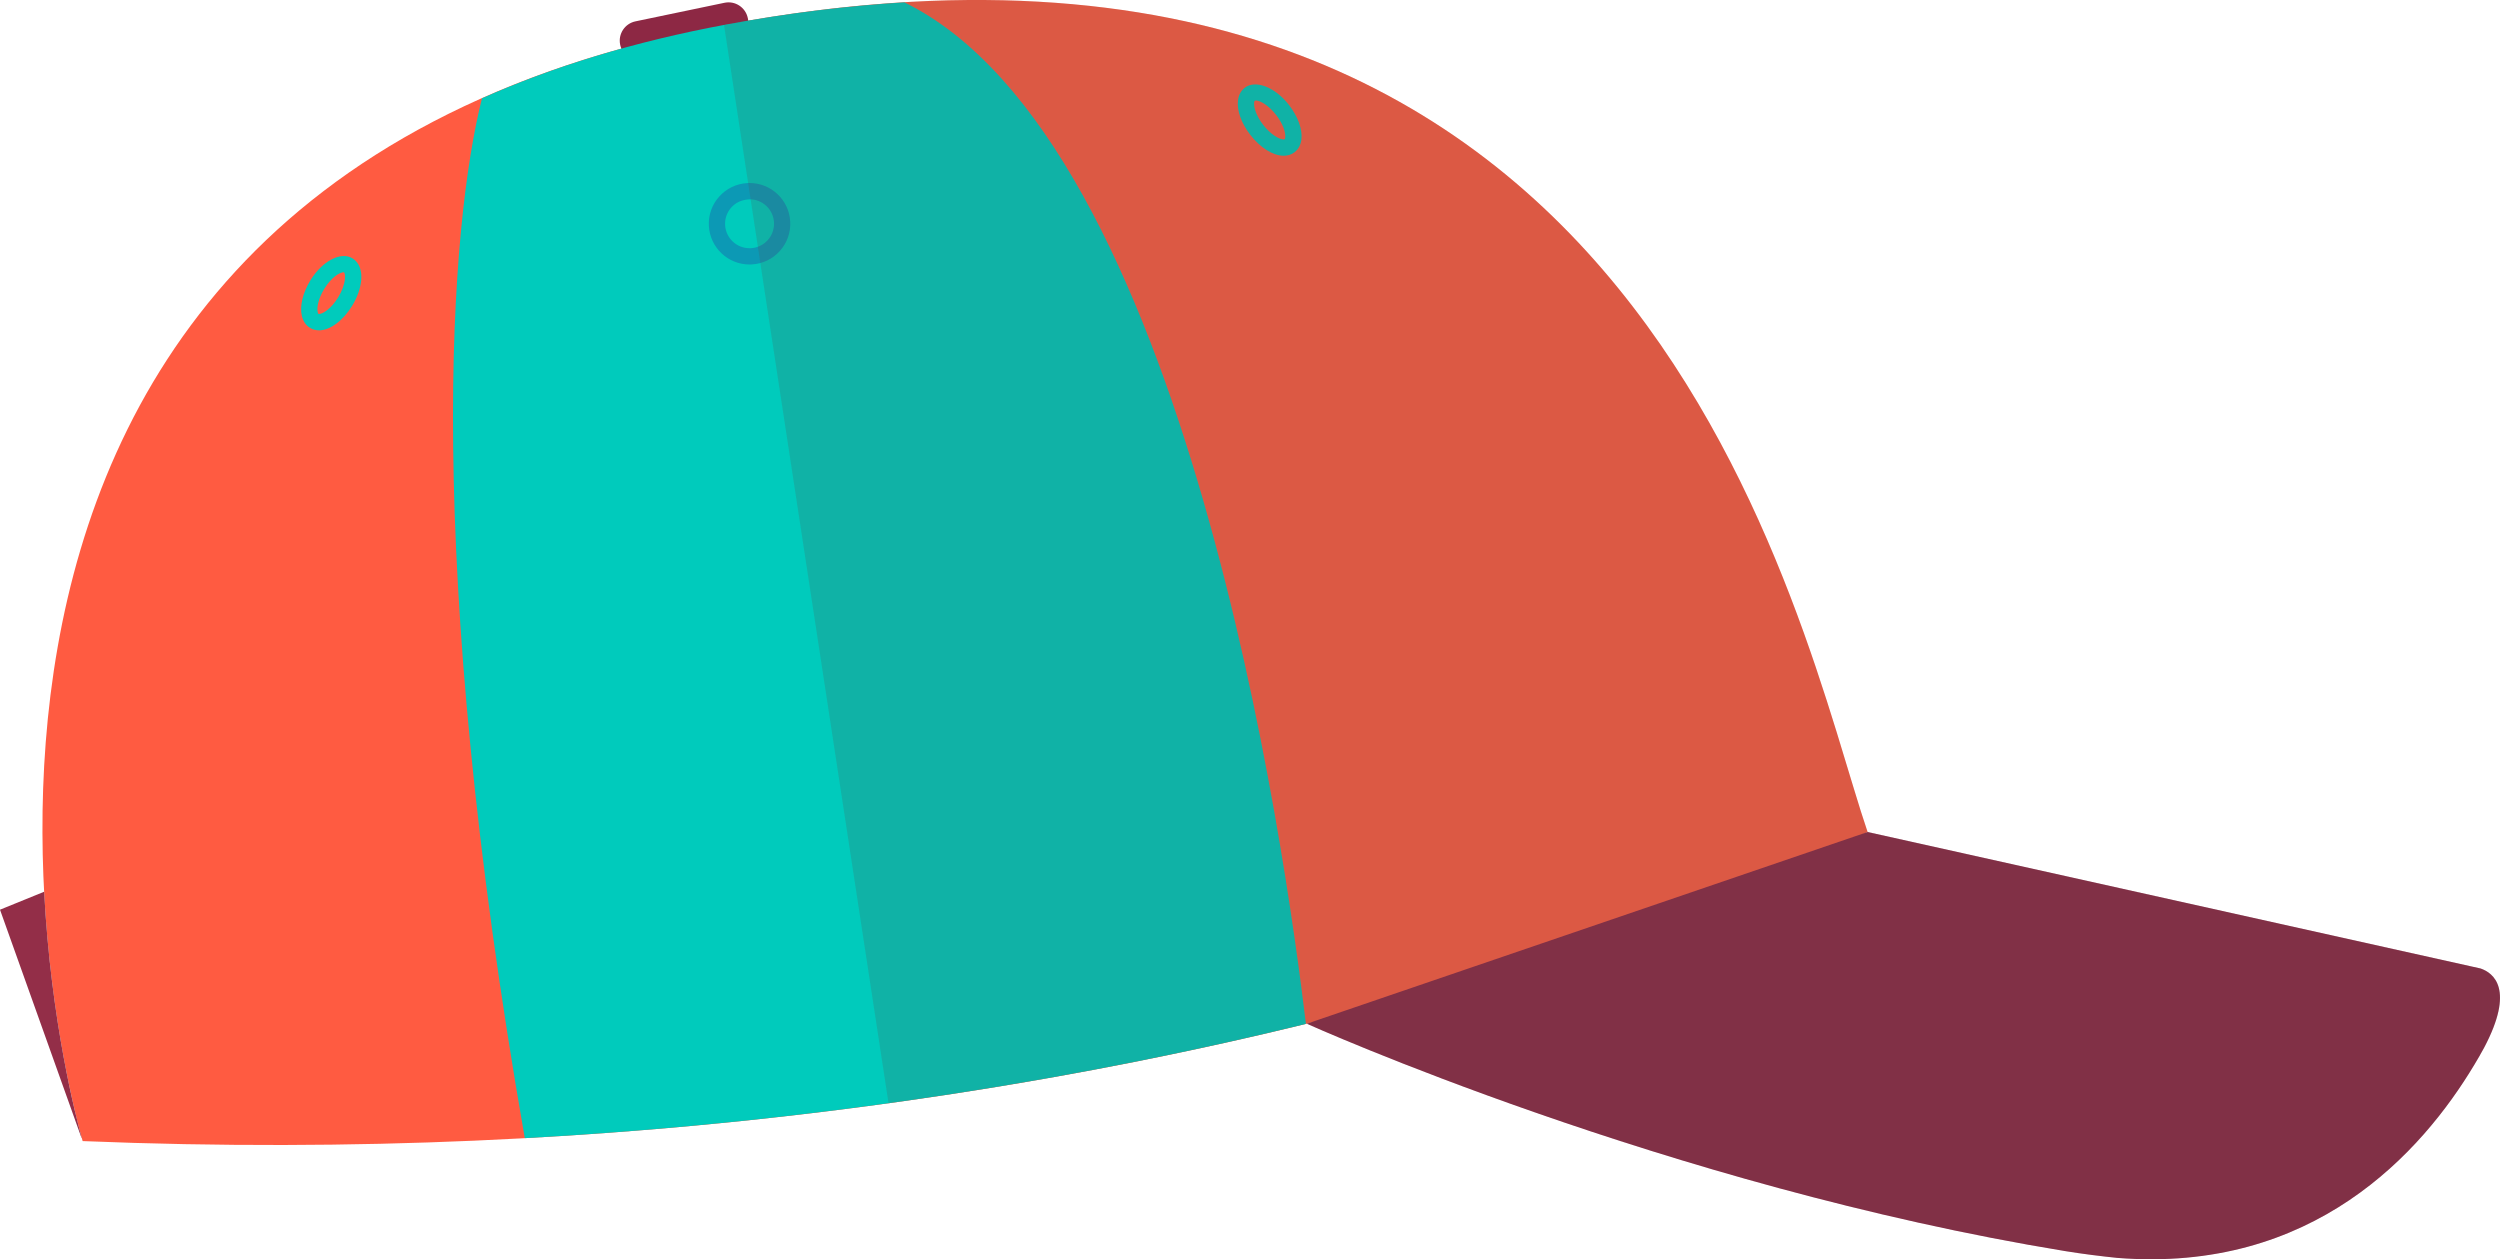 <svg id="_лой_2" xmlns="http://www.w3.org/2000/svg" width="1080" height="544" viewBox="0 0 1080 544"><g id="School09_82515364"><g id="School09_82515364-2"><path d="M35.7 492.95S-85.77 84.52 313.86 10.57C713.49-63.37 776.87 271.68 806.8 359.43c0 0-297.52 152.89-771.1 133.52z" fill="#ff5b41"/><path d="M323.06 7.8c.96 4.6-1.99 9.11-6.59 10.06l-38.49 8.04c-4.61.96-9.11-1.99-10.07-6.59h0c-.96-4.6 1.99-9.11 6.59-10.08L312.98 1.2c4.61-.96 9.1 1.99 10.07 6.6h0z" fill="#8d2844"/><path d="M554.54 67.28c-4.58.0-10.1-3.45-14.39-8.99-3.9-5.03-5.89-10.62-5.34-14.95.29-2.31 1.31-4.19 2.92-5.43 4.61-3.57 13.13-.29 19.11 7.44 3.9 5.03 5.91 10.61 5.36 14.94-.29 2.31-1.3 4.19-2.92 5.45-1.29 1.01-2.94 1.54-4.74 1.54zm-12.07-23.88c-.47.11-.61.31-.68.83-.25 2 .86 5.79 3.93 9.74 3.15 4.07 6.9 6.27 8.82 6.27.28.0.41-.06.43-.07.06-.05.2-.29.25-.77.25-2-.87-5.79-3.93-9.74-3.15-4.08-6.89-6.27-8.82-6.27z" fill="#00cbbc"/><path d="M137.83 142.7h0c-1.44.0-2.76-.36-3.91-1.07-1.74-1.06-2.95-2.81-3.5-5.07-1.02-4.25.35-10.02 3.67-15.45 5.12-8.37 13.19-12.57 18.19-9.5 2.8 1.71 4.14 5.05 3.77 9.41-.3 3.5-1.69 7.44-3.94 11.11-3.93 6.42-9.53 10.58-14.28 10.58zm10.73-25.1c-1.86.0-5.45 2.24-8.47 7.17-2.62 4.27-3.31 8.16-2.83 10.13.12.51.28.7.32.72l.24.03c1.61.0 5.23-2.23 8.27-7.2 1.66-2.7 2.73-5.64 2.93-8.04.17-2-.32-2.75-.43-2.81h-.04z" fill="#00cbbc"/><path d="M390.66 1.02c-24.13 1.46-49.66 4.53-76.8 9.55-40.33 7.46-75.26 18.37-105.64 31.88-13.79 54.72-25.58 197.55 18.49 449.23 133.09-7.29 246.83-27.16 337.45-49.36-8.86-74.03-51.56-381.73-173.5-441.31z" fill="#00cbbc"/><path d="M323.79 114.26c-9.34.0-17.05-7.31-17.56-16.63-.26-4.69 1.32-9.21 4.46-12.7 3.14-3.51 7.45-5.58 12.14-5.84l.99-.03c9.33.0 17.05 7.31 17.56 16.63.26 4.69-1.32 9.21-4.46 12.71-3.14 3.51-7.45 5.58-12.14 5.83l-.99.03zm.03-28.16c-3.41.17-6 1.41-7.89 3.52-1.88 2.09-2.83 4.8-2.68 7.62.31 5.6 4.93 9.98 10.54 9.98h.6c2.82-.18 5.41-1.41 7.29-3.52 1.88-2.1 2.83-4.8 2.68-7.63-.31-5.6-4.94-9.97-10.53-9.97z" fill="#0c99b5"/><path d="M19.07 385.23.0 392.99l35.21 98.6.1-.04c-2.23-7.98-13.29-49.96-16.24-106.31z" fill="#932e48"/><path d="M1071.3 455.88c.6-1.07 1.21-2.14 1.78-3.17 13.47-25.42 4.08-32.42-1.47-34.32l-3.26-.73h0l-261.54-58.23-242.27 82.82s155.42 70.07 327.69 98.24c7.85 1.27 15.22 2.18 22.37 2.92 84.49 6.76 131.51-45.37 154.36-83.52.86-1.4 1.6-2.7 2.36-4z" fill="#8d2844"/><path d="M1071.61 418.38l-3.26-.73h0l-261.54-58.23c-29.93-87.74-93.31-422.8-492.94-348.86-.38.07-.73.16-1.1.22l71.07 465.81c67.66-9.35 128.18-21.5 180.9-34.43l-.2.07s155.42 70.07 327.69 98.24c7.85 1.27 15.22 2.18 22.37 2.92 84.49 6.76 131.51-45.37 154.36-83.52.86-1.4 1.6-2.7 2.36-4 .6-1.07 1.21-2.14 1.78-3.17 13.47-25.42 4.08-32.42-1.47-34.32z" fill="#545454" opacity=".2"/></g></g></svg>